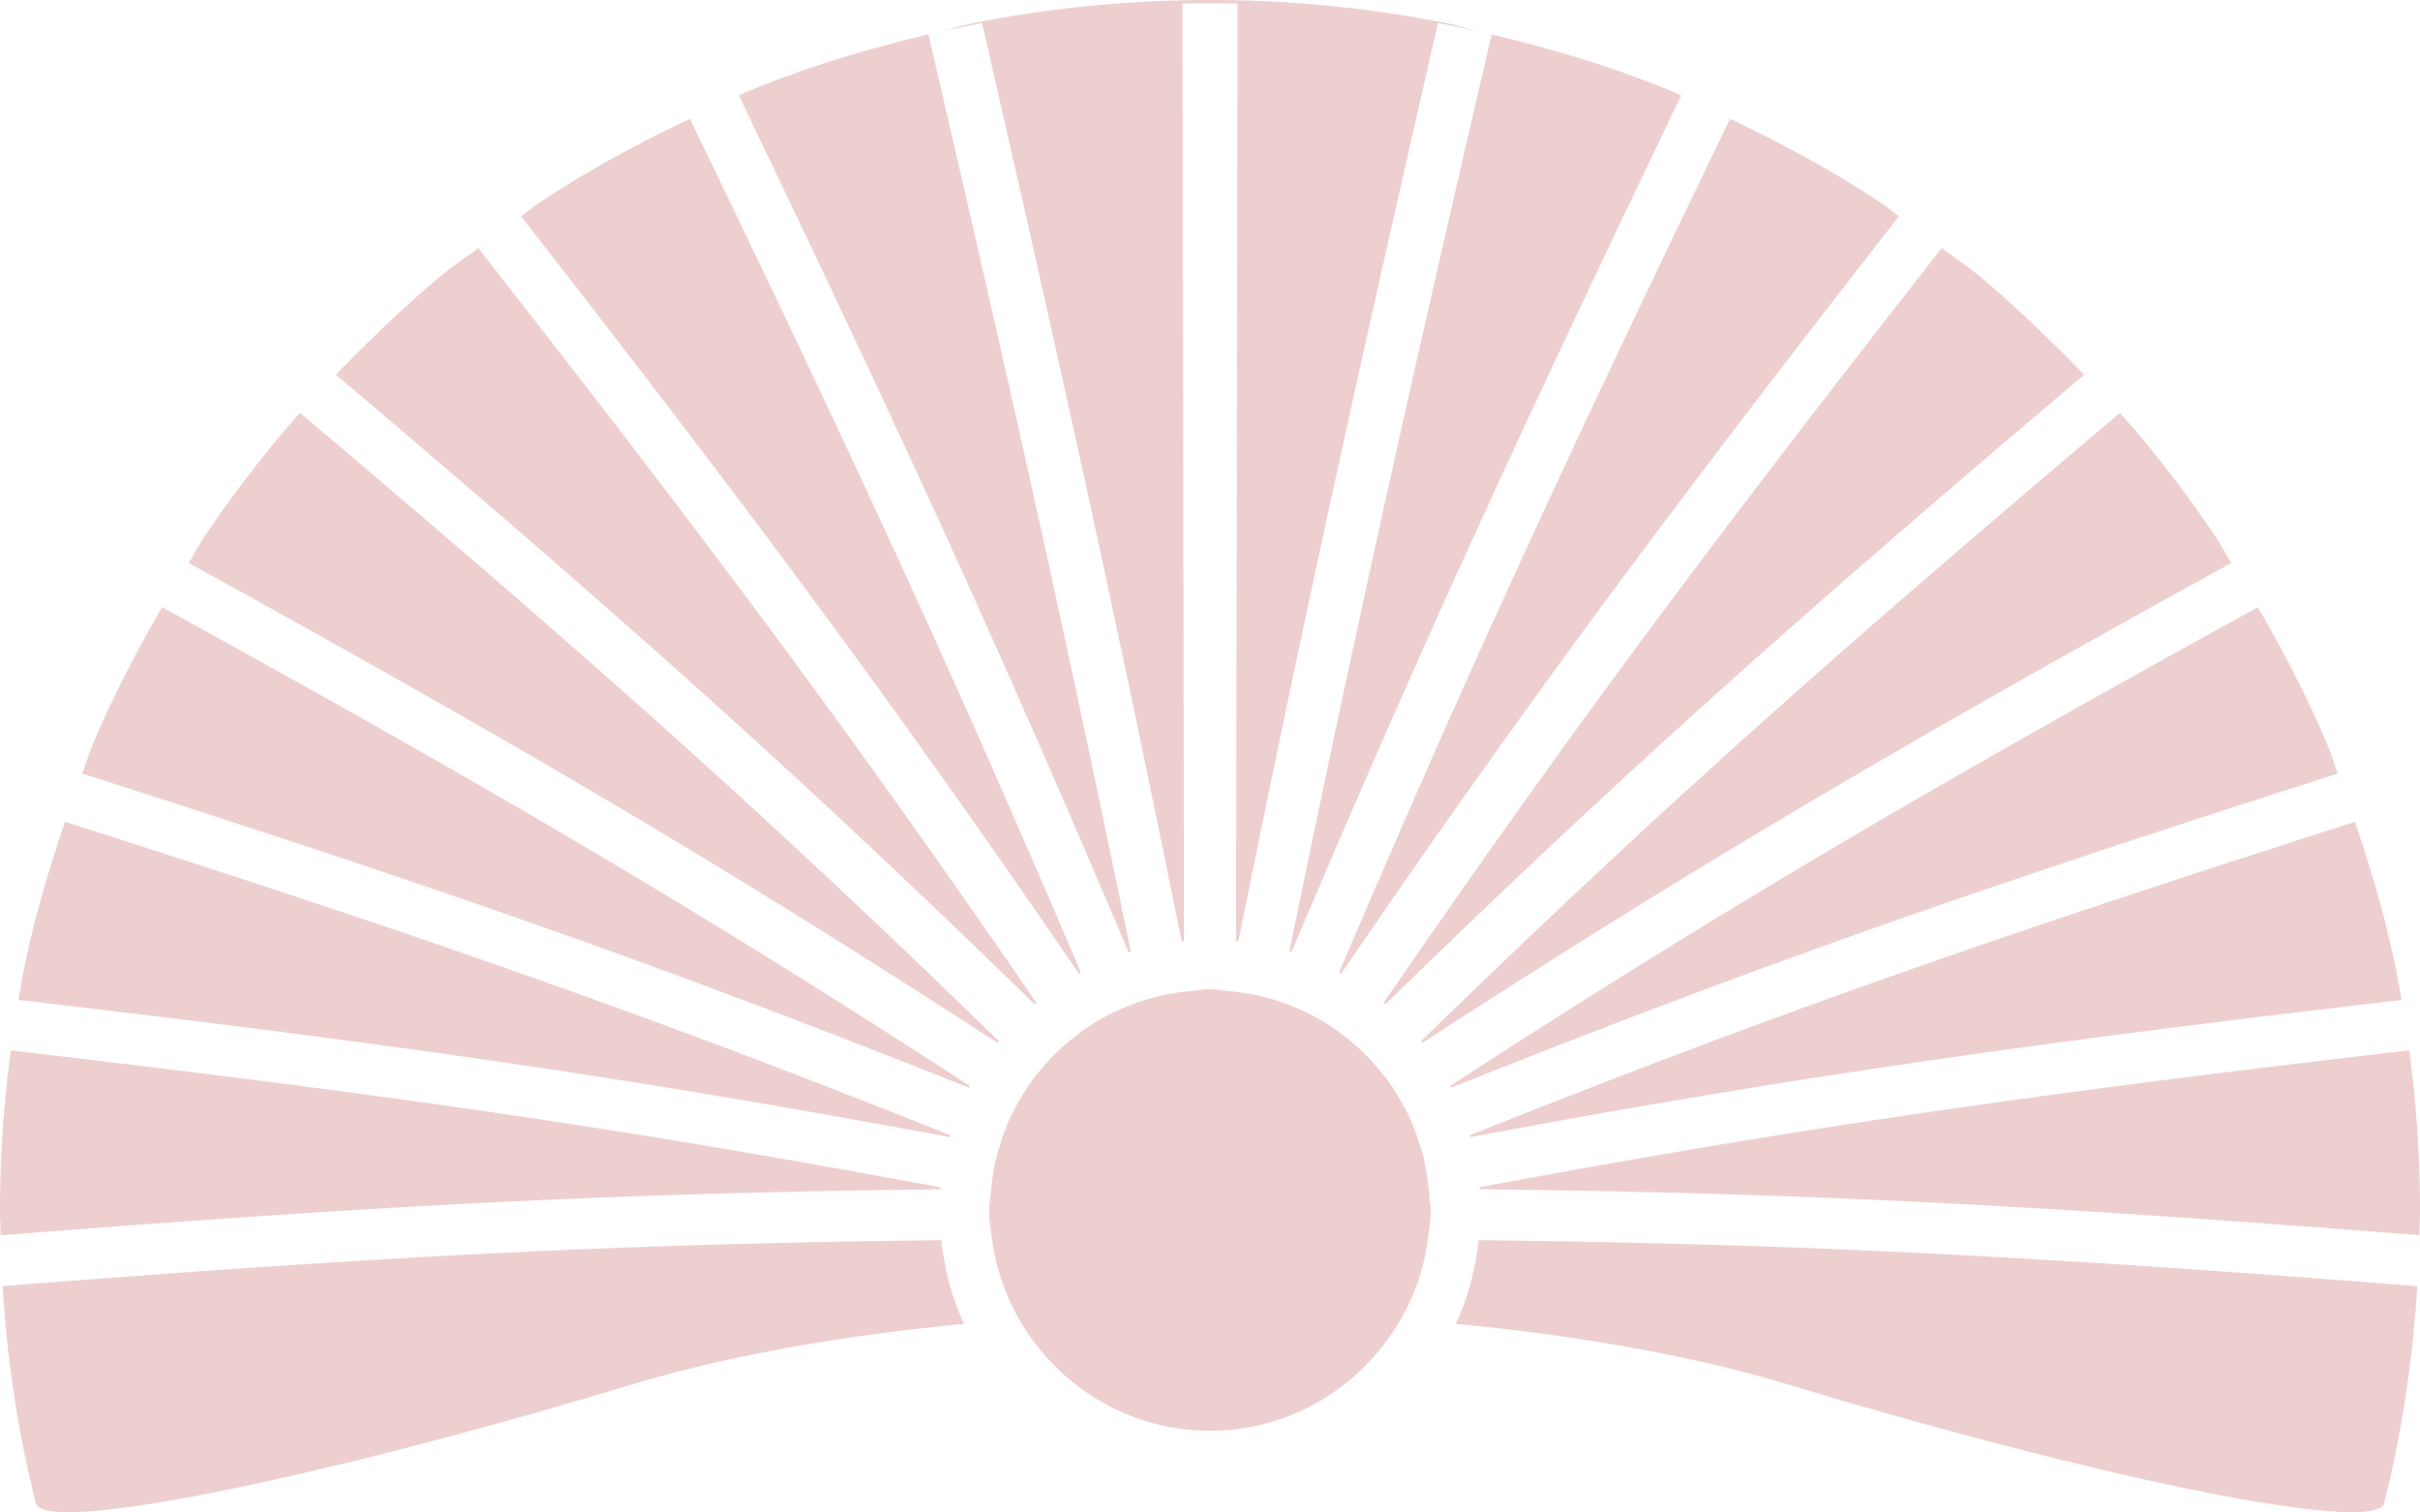 <svg xmlns="http://www.w3.org/2000/svg" xml:space="preserve" style="fill-rule:evenodd;clip-rule:evenodd;stroke-linejoin:round;stroke-miterlimit:2" viewBox="0 0 800 500"><path d="M769.651 396.952c-6.636-16.017-14.636-31.276-23.243-46.165-111.545 61.407-178.576 100.885-267.014 158.232.134.185.269.37.353.589C577.971 470.4 651.419 444.581 772.8 405.794c-1.128-2.914-1.937-5.962-3.149-8.842m-342.704 67.84c41.381-97.752 73.516-167.984 128.809-283.15-.927-.387-1.752-.876-2.644-1.263-19.251-7.966-39.411-14.046-60.009-18.964-28.817 124.025-45.474 199.073-66.88 303.158.219.101.489.168.724.219m-53.136-.219c-21.407-104.085-38.064-179.133-66.897-303.158-20.615 4.918-40.775 10.998-60.009 18.964-.909.37-1.751.876-2.644 1.263 55.293 115.166 87.427 185.415 128.808 283.15a4 4 0 0 0 .742-.219m69.557 7.292c59.739-87.309 105.904-149.625 184.388-250.341-1.87-1.313-3.621-2.829-5.524-4.109-15.916-10.661-32.893-19.773-50.308-28.11-55.393 114.628-87.663 184.708-129.229 282.19.219.118.454.252.673.37m14.619 10.173c75.621-73.684 133.558-125.625 230.99-208.118-11.891-12.278-25.044-24.741-35.234-33.095-3.789-3.116-7.932-5.81-11.84-8.791-78.45 100.261-124.665 162.425-184.488 249.499.185.168.387.336.572.505m28.127 43.907c104.505-19.469 181.238-30.551 307.755-45.322-.488-2.88-.926-5.777-1.498-8.623-3.403-17.229-8.304-33.886-13.862-50.257C657.263 460.463 584 486.181 485.912 525.322c.067.202.134.438.202.623m-15.849-31.174c88.556-57.466 155.655-97.062 267.369-158.636-1.752-2.729-3.183-5.642-5.002-8.337-7.31-10.897-15.091-21.406-23.428-31.512-2.459-2.998-5.356-6.315-8.421-9.718-97.415 82.274-155.368 134.08-230.989 207.647.134.151.32.353.471.556M30.349 396.935c-1.195 2.88-2.037 5.928-3.166 8.842 121.398 38.804 194.813 64.606 293.053 103.831.101-.235.236-.421.337-.623-88.438-57.33-155.436-96.825-267.015-158.231-8.573 14.905-16.573 30.164-23.209 46.181m283.739 128.353c-98.105-39.141-171.351-64.859-292.597-103.579-5.575 16.388-10.476 33.045-13.878 50.274-.573 2.846-.994 5.76-1.482 8.623 126.534 14.771 203.25 25.87 307.755 45.339zm28.514-43.739c-59.823-87.09-106.038-149.271-184.505-249.515-3.908 2.981-8.051 5.675-11.84 8.791-10.19 8.371-23.343 20.834-35.217 33.095 97.415 82.493 155.368 134.434 230.973 208.118.185-.185.387-.337.589-.489m-12.396 12.666c-75.638-73.567-133.574-125.356-230.989-207.663-3.065 3.419-5.979 6.736-8.438 9.734a401 401 0 0 0-23.411 31.512c-1.802 2.678-3.267 5.591-5.002 8.337 111.731 61.591 178.83 101.17 267.369 158.636.151-.186.32-.371.471-.556m151.057 93.473c40.303 3.84 78.299 10.493 110.232 20.16 105.768 31.933 194.054 49.483 196.648 39.108a371 371 0 0 0 4.228-18.88c3.402-17.23 5.625-34.897 6.736-52.851-126.804-9.987-203.587-13.979-310.332-15.191-1.061 9.785-3.52 19.115-7.512 27.654M.859 575.225c1.112 17.954 3.335 35.621 6.737 52.851a428 428 0 0 0 4.244 18.897c2.594 10.374 90.897-7.209 196.648-39.108 31.95-9.667 69.929-16.337 110.232-20.16-3.992-8.556-6.451-17.886-7.545-27.671-106.746 1.212-183.512 5.221-310.316 15.191m795.587-77.962c-126.484 14.771-203.031 25.819-307.385 45.272.017.236.051.438.067.657 106.897 1.229 183.849 5.237 310.67 15.191.05-2.796.202-5.558.202-8.354 0-17.886-1.28-35.486-3.554-52.766m-485.507 45.305c-104.354-19.469-180.901-30.517-307.385-45.271C1.28 514.577 0 532.143 0 550.063c0 2.796.152 5.575.202 8.354 126.821-9.988 203.773-13.979 310.67-15.192.016-.236.05-.471.067-.657m46.366-71.056c-41.566-97.499-73.836-167.579-129.229-282.19-17.432 8.303-34.392 17.432-50.308 28.093-1.92 1.28-3.637 2.796-5.541 4.109 78.518 100.716 124.666 163.049 184.405 250.341.219-.118.454-.236.673-.353m33.314-10.341c.269-.034.522-.051.792-.085-.169-106.206-.304-182.905-.506-309.911 7.276-.017 10.931-.017 18.207 0-.203 126.989-.337 203.705-.523 309.911.27.034.523.051.792.085 21.086-104.186 37.541-179.302 65.987-303.512 5.508 1.095 8.927 1.785 13.457 2.695-3.621-.826-7.107-1.971-10.779-2.695a402.7 402.7 0 0 0-78.063-7.613c-26.711 0-52.817 2.611-78.063 7.613-3.638.707-7.124 1.869-10.745 2.695 4.547-.91 7.949-1.6 13.457-2.695 28.463 124.21 44.901 199.326 65.987 303.512m81.65 81.869c-.387-3.924-.993-7.747-1.953-11.469-.219-.859-.505-1.651-.775-2.476-1.145-3.79-2.493-7.444-4.21-10.931-.354-.791-.826-1.516-1.213-2.273-1.87-3.487-3.941-6.805-6.35-9.954-.522-.674-1.077-1.297-1.633-1.954a70 70 0 0 0-8.253-8.589c-.64-.556-1.297-1.078-1.954-1.617-3.099-2.526-6.349-4.8-9.835-6.804-.725-.421-1.482-.809-2.24-1.213a74 74 0 0 0-11.082-4.699c-.792-.269-1.6-.505-2.409-.758-3.857-1.111-7.764-1.886-11.84-2.391a64 64 0 0 0-2.509-.253c-2.021-.168-3.975-.606-6.047-.606s-4.025.438-6.046.606c-.842.067-1.684.152-2.509.253-4.076.488-8 1.263-11.84 2.391-.809.253-1.617.489-2.409.758a75 75 0 0 0-11.082 4.699q-1.125.582-2.223 1.213a74 74 0 0 0-9.853 6.804 43 43 0 0 0-1.953 1.617c-2.998 2.627-5.71 5.49-8.253 8.589-.539.657-1.112 1.28-1.617 1.954-2.392 3.149-4.463 6.467-6.333 9.954-.404.757-.842 1.482-1.229 2.273-1.718 3.487-3.065 7.158-4.211 10.914-.252.825-.555 1.65-.774 2.493-.977 3.722-1.567 7.528-1.954 11.469-.084.876-.219 1.735-.269 2.627-.085 1.482-.438 2.88-.438 4.379 0 3.369.555 6.602.993 9.836 1.297 9.516 4.379 18.375 8.977 26.358 12.632 21.878 35.992 36.783 63.057 36.783s50.425-14.905 63.023-36.783c4.598-8 7.68-16.842 8.977-26.358.421-3.234.977-6.467.977-9.836 0-1.499-.354-2.913-.438-4.395-.034-.876-.185-1.752-.27-2.611" style="fill:#eecfcf;fill-rule:nonzero" transform="translate(0 -150.046)"/></svg>